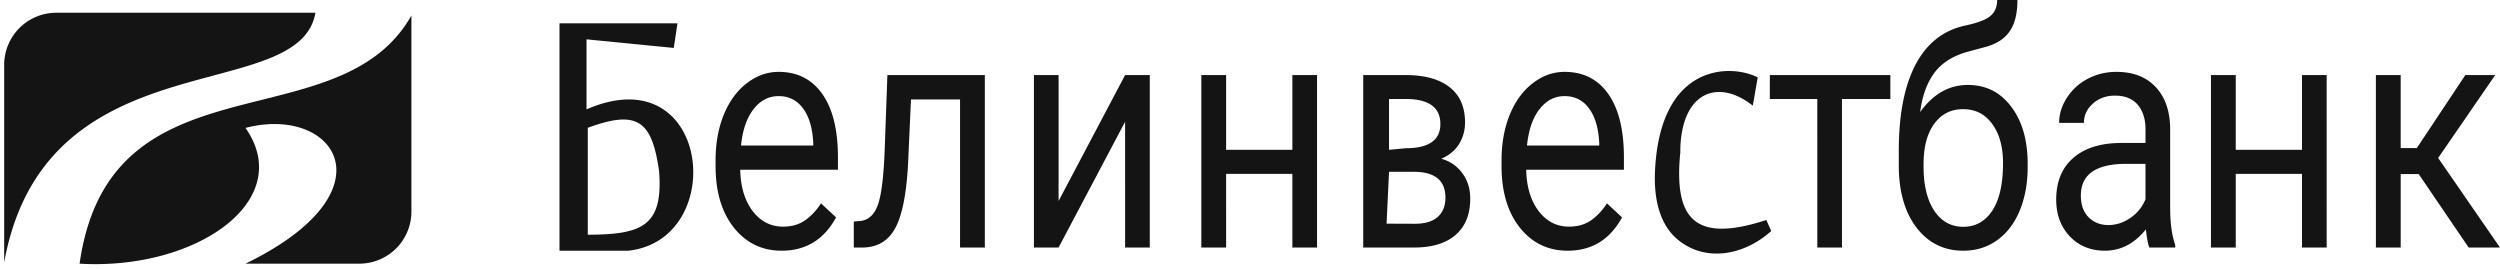 <svg width="334" height="36" viewBox="0 0 334 36" fill="none" xmlns="http://www.w3.org/2000/svg"><path d="M.559 35.044V8.664a6.961 6.961 0 016.96-6.96h34.623c-.864 4.967-6.622 6.51-13.628 8.39C17.693 12.996 3.894 16.696.56 35.044z" fill="#141414"/><path d="M32.8 17.091c6.777 9.71-6.595 19.052-22.166 18.136 2.323-16.367 13.472-19.16 24.359-21.89 8-2.004 15.86-3.973 19.972-11.267v26.196a6.961 6.961 0 01-6.961 6.96H32.799c19.968-9.708 11.907-21.249 0-18.135z" fill="#141414"/><path fill-rule="evenodd" clip-rule="evenodd" d="M268.708 14.267c-1.449-1.945-3.384-2.918-5.806-2.918-2.505 0-4.63 1.207-6.376 3.62.297-2.186.932-3.932 1.906-5.238.985-1.32 2.458-2.257 4.417-2.81l2.457-.66c1.473-.412 2.541-1.115 3.206-2.109.677-.994 1.015-2.378 1.015-4.152h-2.707c0 .894-.291 1.597-.873 2.108-.581.511-1.703.944-3.365 1.299-2.933.625-5.153 2.363-6.661 5.217-1.496 2.853-2.244 6.7-2.244 11.54v1.917c0 3.478.79 6.253 2.369 8.326 1.579 2.058 3.662 3.087 6.251 3.087 1.709 0 3.217-.468 4.523-1.405 1.318-.951 2.327-2.278 3.028-3.982.7-1.718 1.05-3.662 1.05-5.834v-.362c0-3.166-.73-5.714-2.19-7.645zm-10.294 2.278c.95-1.306 2.232-1.96 3.847-1.96 1.65 0 2.95.661 3.9 1.981.962 1.306 1.443 3.045 1.443 5.217 0 2.782-.475 4.897-1.425 6.345-.95 1.448-2.244 2.172-3.882 2.172-1.627 0-2.921-.717-3.883-2.15-.95-1.448-1.425-3.407-1.425-5.877v-.341c0-2.3.475-4.095 1.425-5.387zM98.057 30.428c1.638 2.044 3.763 3.066 6.375 3.066 3.23 0 5.652-1.483 7.266-4.45l-2.012-1.874c-.606.937-1.312 1.69-2.119 2.257-.808.568-1.793.852-2.957.852-1.638 0-2.992-.696-4.06-2.087-1.057-1.405-1.609-3.243-1.656-5.515h13.054v-1.64c0-3.676-.695-6.5-2.084-8.474-1.389-1.973-3.336-2.96-5.841-2.96-1.532 0-2.957.511-4.274 1.533-1.306 1.008-2.328 2.414-3.064 4.216-.724 1.79-1.086 3.826-1.086 6.112v.724c0 3.435.82 6.182 2.458 8.24zm2.618-15.842c.902-1.164 2.018-1.746 3.348-1.746 1.377 0 2.469.553 3.277 1.66.807 1.094 1.258 2.641 1.353 4.643v.298H99c.214-2.087.772-3.705 1.675-4.855zm30.898 18.482V10.03h-13.018l-.356 9.859c-.131 3.606-.428 6.076-.891 7.41-.463 1.334-1.229 2.073-2.297 2.214l-.944.086v3.47h1.318c1.947-.07 3.366-.958 4.256-2.661.903-1.704 1.461-4.536 1.674-8.496l.392-8.624h6.554v19.781h3.312zm18.741-23.039h3.295v23.04h-3.295V16.267l-8.887 16.8h-3.294V10.03h3.294v16.822l8.887-16.822zm22.346 23.04h3.295v-23.04h-3.295v9.987h-8.851v-9.987h-3.312v23.04h3.312V23.23h8.851v9.837zm9.466 0v-23.04h5.641c2.564 0 4.529.54 5.895 1.618 1.377 1.065 2.065 2.634 2.065 4.706 0 1.065-.267 2.03-.801 2.896-.534.852-1.324 1.505-2.369 1.96 1.164.326 2.096.964 2.796 1.916.713.95 1.069 2.086 1.069 3.406 0 2.116-.653 3.734-1.959 4.855-1.294 1.122-3.129 1.682-5.503 1.682h-6.834zm3.448-10.115l-.329 6.928 3.751.014c1.377 0 2.404-.306 3.081-.916.688-.61 1.032-1.47 1.032-2.576 0-2.3-1.412-3.45-4.238-3.45h-3.297zm0-2.938l2.228-.213c3.087 0 4.631-1.08 4.631-3.237 0-2.158-1.461-3.272-4.381-3.343h-2.478v6.793zm17.489 10.412c1.638 2.044 3.763 3.066 6.375 3.066 3.23 0 5.652-1.483 7.266-4.45l-2.012-1.874c-.606.937-1.312 1.69-2.119 2.257-.808.568-1.793.852-2.957.852-1.638 0-2.992-.696-4.06-2.087-1.057-1.405-1.609-3.243-1.656-5.515h13.054v-1.64c0-3.676-.695-6.5-2.084-8.474-1.389-1.973-3.336-2.96-5.841-2.96-1.532 0-2.957.511-4.275 1.533-1.306 1.008-2.327 2.414-3.063 4.216-.724 1.79-1.086 3.826-1.086 6.112v.724c0 3.435.819 6.182 2.458 8.24zm2.617-15.842c.903-1.164 2.019-1.746 3.349-1.746 1.377 0 2.469.553 3.276 1.66.808 1.094 1.259 2.641 1.354 4.643v.298h-9.653c.214-2.087.772-3.705 1.674-4.855zm46.871-1.363h-6.465v19.845h-3.295V13.223h-6.34V10.03h16.1v3.194zm34.605 19.845c-.19-.454-.344-1.263-.463-2.427-1.532 1.902-3.36 2.853-5.485 2.853-1.9 0-3.461-.639-4.684-1.916-1.211-1.292-1.817-2.924-1.817-4.898 0-2.399.76-4.258 2.28-5.578 1.532-1.335 3.68-2.002 6.447-2.002h3.205v-1.81c0-1.377-.344-2.47-1.032-3.279-.689-.823-1.704-1.235-3.046-1.235-1.175 0-2.161.355-2.956 1.065-.796.71-1.193 1.568-1.193 2.576h-3.313c0-1.15.339-2.257 1.015-3.322a7.366 7.366 0 012.779-2.555c1.175-.624 2.463-.937 3.864-.937 2.22 0 3.96.667 5.218 2.002 1.259 1.32 1.912 3.144 1.959 5.472v10.604c0 2.115.226 3.797.677 5.047v.34h-3.455zm-5.467-3.002c1.032 0 2.012-.32 2.938-.958a5.475 5.475 0 002.012-2.491V21.89h-2.582c-4.037 0-6.055 1.412-6.055 4.237 0 1.235.344 2.2 1.033 2.896.689.695 1.573 1.043 2.654 1.043zm25.858 3.002h3.295V10.03h-3.295v9.987h-8.851V10.03h-3.312v23.04h3.312v-9.84h8.851v9.837zm15.589-9.816h-2.404v9.816h-3.313V10.03h3.313v9.752h2.155l6.482-9.752h3.989l-7.622 11.073 8.263 11.966h-4.185l-6.678-9.816zM90.51 3.12l-.493 3.283L78.36 5.254v9.359c16.583-7.225 19.046 17.404 5.583 18.881h-9.195V3.12H90.51zM78.526 17.076V31.36c7.191-.029 10.118-1.099 9.523-8.538-.953-6.61-2.802-8.236-9.523-5.746zm156.305-6.732l-.657 3.776c-4.761-3.776-9.687-1.718-9.687 6.24-.833 8.56 1.598 12.278 11.493 9.03l.657 1.477c-3.636 3.26-8.802 4.222-12.505 1.133-2.578-2.151-3.181-5.804-3.023-9.158.688-14.576 10.303-14.282 13.722-12.498z" fill="#141414"/></svg>
